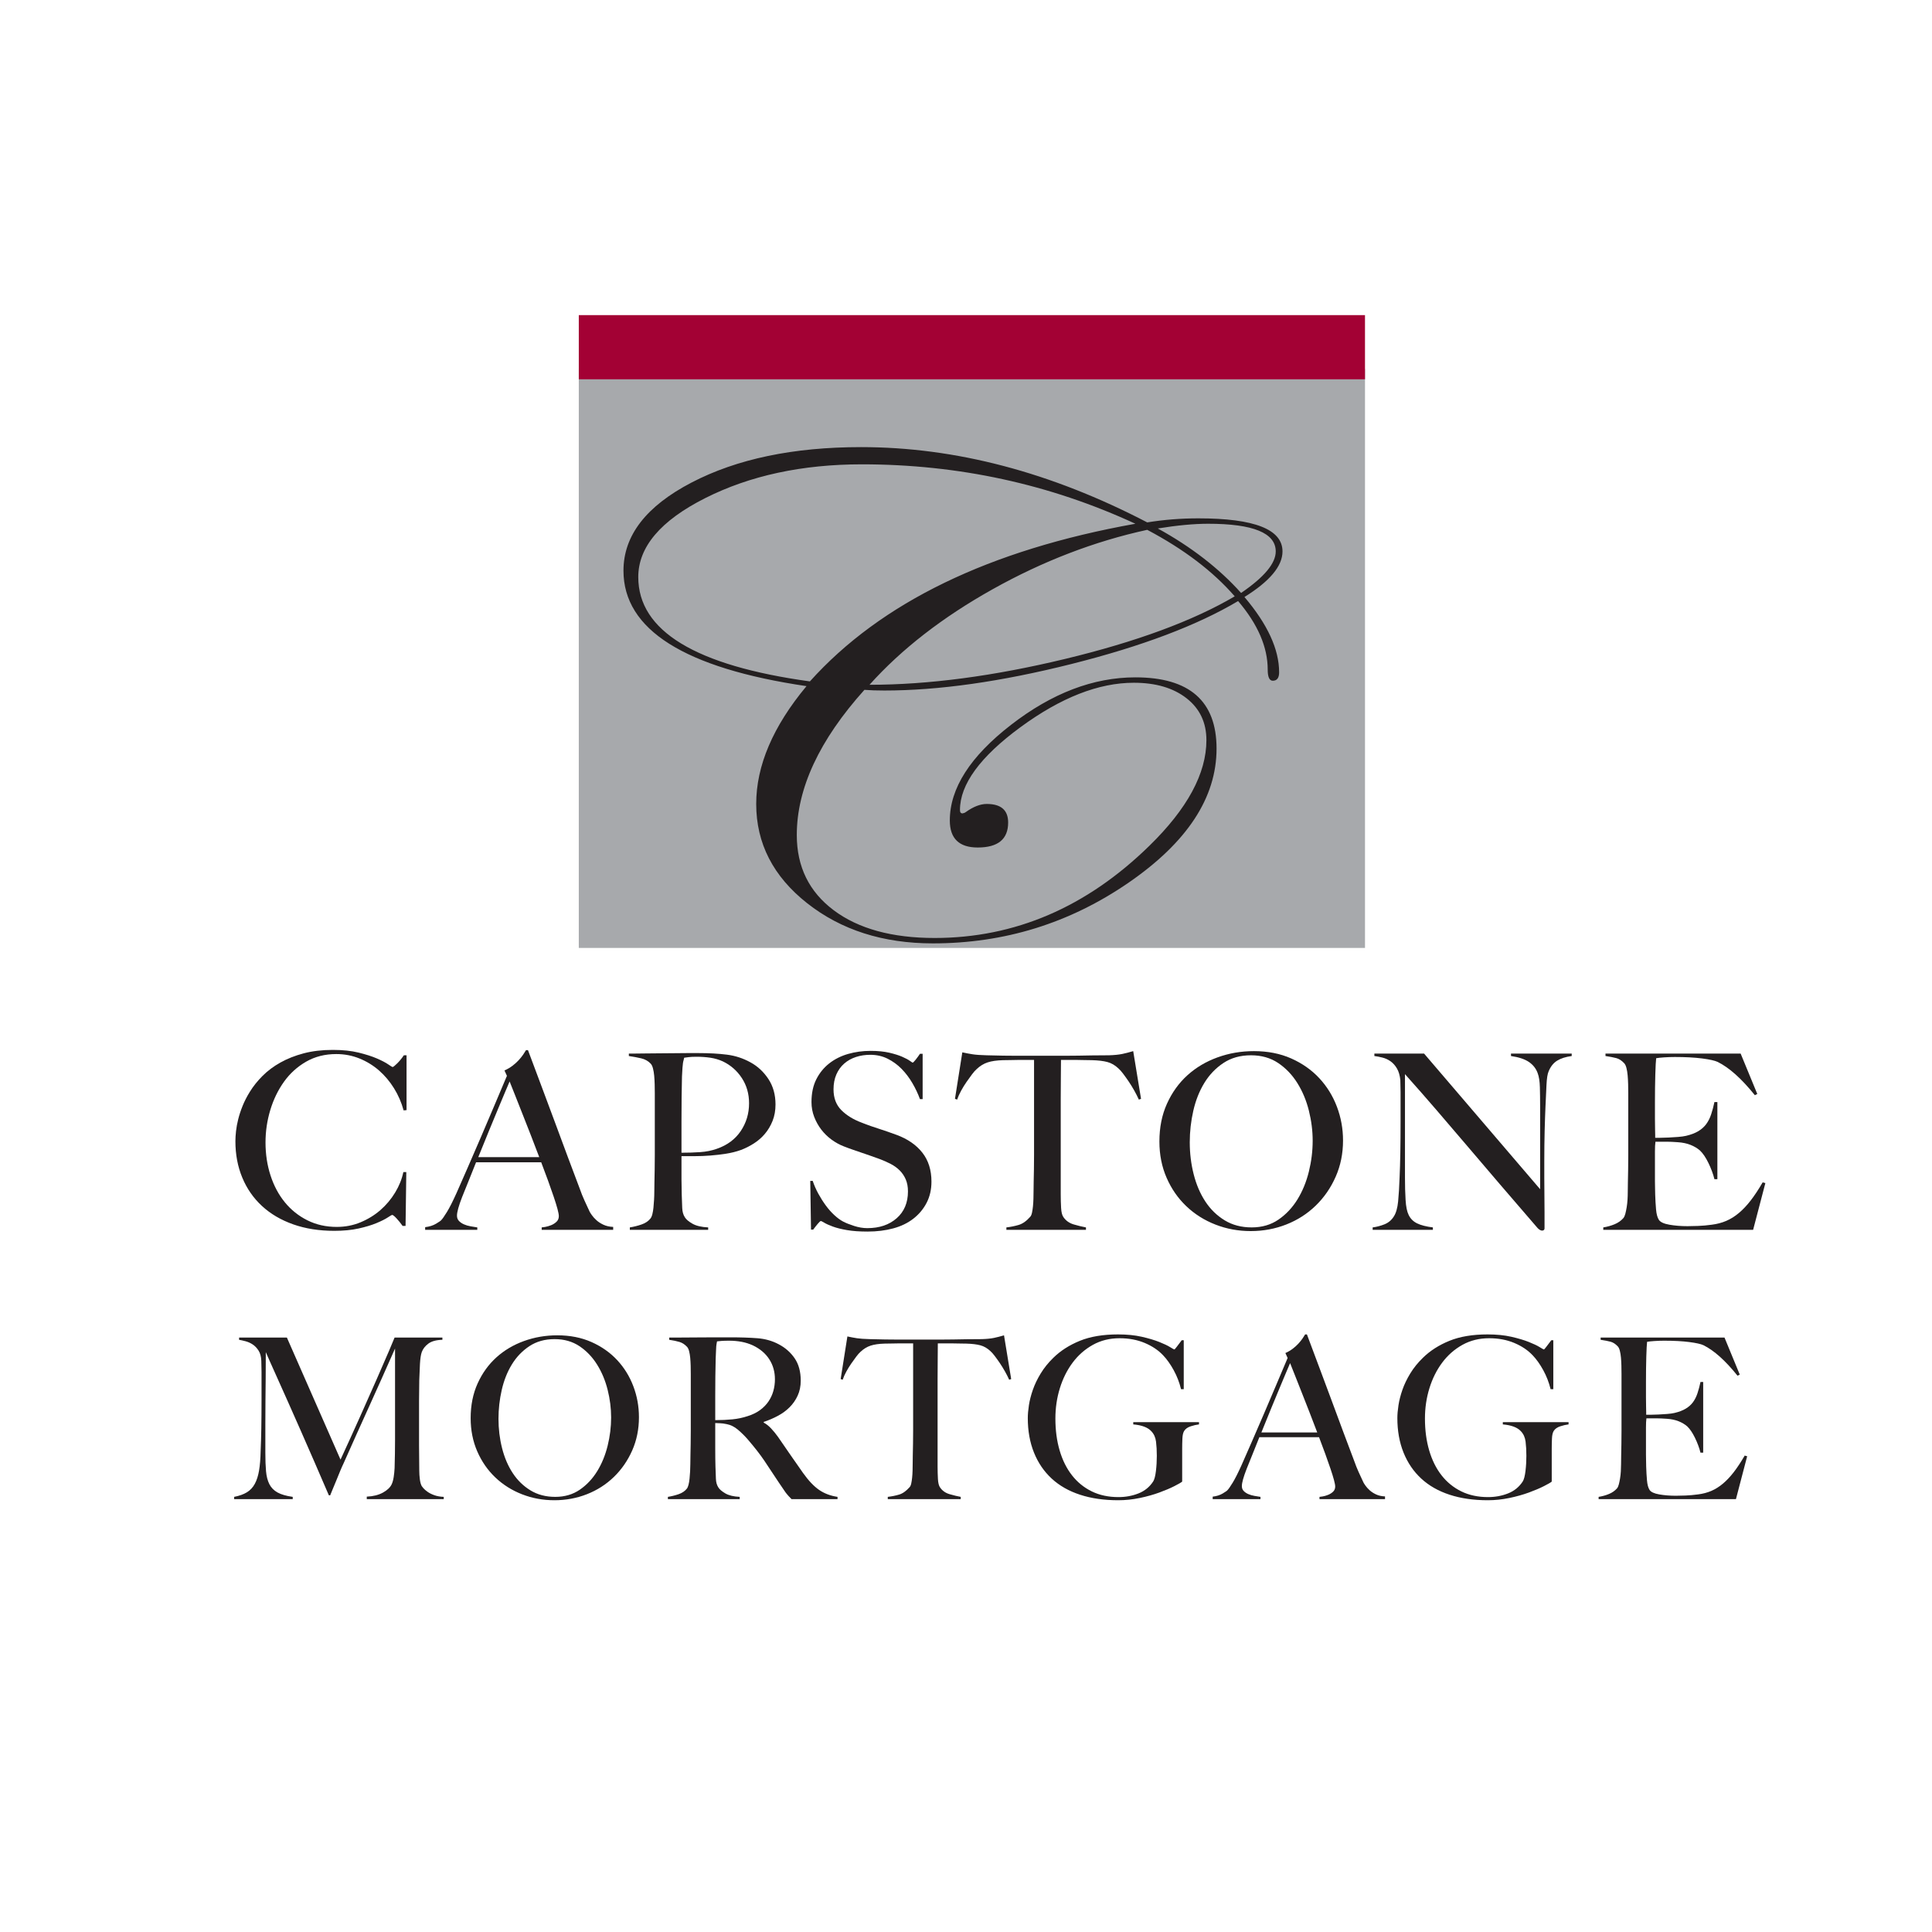 <?xml version="1.0" encoding="UTF-8" standalone="no"?>
<!DOCTYPE svg PUBLIC "-//W3C//DTD SVG 1.1//EN" "http://www.w3.org/Graphics/SVG/1.1/DTD/svg11.dtd">
<svg xmlns="http://www.w3.org/2000/svg" xmlns:xlink="http://www.w3.org/1999/xlink" version="1.1" width="864pt" height="864pt" viewBox="0 0 864 864">
<g enable-background="new">
<g id="Layer-1" data-name="Layer">
<clipPath id="cp0">
<path transform="matrix(1,0,0,-1,0,864)" d="M 0 864 L 864 864 L 864 0 L 0 0 Z "/>
</clipPath>
<g clip-path="url(#cp0)">
<path transform="matrix(1,0,0,-1,180.494,496.565)" d="M 0 0 C -.949 3.506 -2.372 6.789 -4.269 9.854 C -6.169 12.92 -8.414 15.584 -11.003 17.848 C -13.595 20.107 -16.515 21.896 -19.762 23.213 C -23.011 24.527 -26.46 25.184 -30.109 25.184 C -35.146 25.184 -39.634 24.051 -43.576 21.789 C -47.519 19.525 -50.823 16.535 -53.486 12.811 C -56.151 9.088 -58.193 4.871 -59.617 .164 C -61.04 -4.545 -61.753 -9.381 -61.753 -14.344 C -61.753 -19.596 -61.004 -24.523 -59.507 -29.125 C -58.013 -33.723 -55.877 -37.719 -53.103 -41.115 C -50.33 -44.508 -46.971 -47.191 -43.028 -49.162 C -39.088 -51.133 -34.708 -52.117 -29.891 -52.117 C -26.096 -52.117 -22.537 -51.424 -19.215 -50.037 C -15.895 -48.65 -12.938 -46.826 -10.346 -44.564 C -7.756 -42.301 -5.567 -39.689 -3.777 -36.734 C -1.989 -33.779 -.766 -30.73 -.109 -27.59 L 1.205 -27.59 L .876 -51.68 L -.437 -51.68 C -1.313 -50.439 -2.227 -49.307 -3.174 -48.287 C -4.124 -47.266 -4.781 -46.752 -5.145 -46.752 C -5.292 -46.752 -5.95 -47.135 -7.117 -47.904 C -8.284 -48.668 -9.963 -49.51 -12.153 -50.422 C -14.343 -51.332 -17.008 -52.137 -20.146 -52.83 C -23.285 -53.521 -26.897 -53.869 -30.984 -53.869 C -37.773 -53.869 -43.905 -52.902 -49.38 -50.969 C -54.853 -49.035 -59.507 -46.297 -63.34 -42.756 C -67.172 -39.217 -70.111 -34.982 -72.153 -30.055 C -74.198 -25.129 -75.22 -19.709 -75.22 -13.795 C -75.22 -12.482 -75.129 -10.988 -74.946 -9.307 C -74.765 -7.629 -74.436 -5.84 -73.96 -3.941 C -73.487 -2.045 -72.83 -.053 -71.99 2.027 C -71.151 4.105 -70.074 6.203 -68.759 8.322 C -67.227 10.801 -65.329 13.176 -63.066 15.439 C -60.804 17.701 -58.139 19.691 -55.073 21.404 C -52.007 23.121 -48.542 24.49 -44.672 25.512 C -40.803 26.531 -36.46 27.045 -31.643 27.045 C -27.262 27.045 -23.43 26.645 -20.146 25.842 C -16.861 25.035 -14.124 24.16 -11.934 23.213 C -9.744 22.262 -8.066 21.387 -6.897 20.584 C -5.73 19.781 -5.073 19.379 -4.926 19.379 C -4.781 19.379 -4.507 19.543 -4.105 19.873 C -3.705 20.201 -3.266 20.602 -2.792 21.078 C -2.317 21.553 -1.825 22.1 -1.313 22.719 C -.803 23.338 -.328 23.979 .111 24.637 L 1.315 24.637 L 1.315 .109 Z " fill="#231f20"/>
<path transform="matrix(1,0,0,-1,227.902,483.644)" d="M 0 0 C -.437 -.949 -1.077 -2.445 -1.916 -4.488 C -2.755 -6.533 -3.796 -9.018 -5.037 -11.934 C -6.278 -14.855 -7.646 -18.158 -9.142 -21.844 C -10.639 -25.529 -12.263 -29.525 -14.015 -33.834 L 13.249 -33.834 C 12.007 -30.547 10.748 -27.264 9.471 -23.979 C 8.194 -20.693 6.954 -17.535 5.749 -14.508 C 4.544 -11.479 3.45 -8.705 2.463 -6.187 C 1.478 -3.666 .658 -1.605 0 0 M 14.344 -66.352 L 14.344 -65.256 C 14.563 -65.256 15.091 -65.184 15.932 -65.037 C 16.77 -64.891 17.646 -64.635 18.559 -64.271 C 19.471 -63.908 20.274 -63.395 20.968 -62.736 C 21.661 -62.082 22.007 -61.244 22.007 -60.221 C 22.007 -59.563 21.807 -58.484 21.407 -56.988 C 21.004 -55.494 20.437 -53.67 19.709 -51.516 C 18.979 -49.363 18.139 -46.971 17.191 -44.346 C 16.242 -41.715 15.22 -38.979 14.125 -36.131 L -15 -36.131 C -16.094 -38.908 -17.154 -41.553 -18.174 -44.07 C -19.198 -46.59 -20.219 -49.125 -21.241 -51.678 C -22.773 -55.621 -23.54 -58.395 -23.54 -60 C -23.54 -60.951 -23.25 -61.734 -22.665 -62.354 C -22.081 -62.977 -21.333 -63.488 -20.419 -63.889 C -19.507 -64.291 -18.522 -64.584 -17.463 -64.764 C -16.406 -64.947 -15.401 -65.111 -14.452 -65.256 L -14.452 -66.352 L -37.773 -66.352 L -37.773 -65.146 C -35.875 -64.928 -34.253 -64.418 -32.902 -63.615 C -31.551 -62.813 -30.767 -62.264 -30.547 -61.971 C -30.038 -61.461 -29.198 -60.256 -28.029 -58.357 C -26.862 -56.461 -25.439 -53.652 -23.759 -49.928 C -22.226 -46.498 -20.512 -42.592 -18.613 -38.213 C -16.715 -33.834 -14.763 -29.326 -12.755 -24.689 C -10.748 -20.055 -8.759 -15.383 -6.787 -10.676 C -4.816 -5.965 -2.956 -1.57 -1.203 2.52 L -2.299 4.928 C -.985 5.51 .201 6.203 1.261 7.006 C 2.317 7.809 3.248 8.65 4.052 9.525 C 4.854 10.402 5.529 11.24 6.077 12.043 C 6.625 12.846 7.043 13.504 7.336 14.016 L 8.213 14.016 C 10.474 7.957 12.627 2.209 14.672 -3.23 C 16.714 -8.668 18.669 -13.904 20.53 -18.943 C 22.392 -23.979 24.199 -28.85 25.95 -33.561 C 27.702 -38.266 29.453 -42.92 31.206 -47.52 C 32.009 -49.783 32.755 -51.662 33.449 -53.156 C 34.142 -54.654 34.928 -56.352 35.804 -58.25 C 35.949 -58.543 36.278 -59.053 36.79 -59.779 C 37.3 -60.512 37.976 -61.258 38.816 -62.027 C 39.653 -62.795 40.694 -63.469 41.937 -64.053 C 43.177 -64.635 44.635 -64.965 46.316 -65.037 L 46.316 -66.352 Z " fill="#231f20"/>
<path transform="matrix(1,0,0,-1,331.755,482.111)" d="M 0 0 C -2.154 3.285 -4.981 5.766 -8.484 7.443 C -10.237 8.246 -12.099 8.795 -14.069 9.088 C -16.042 9.377 -18.084 9.525 -20.201 9.525 C -21.734 9.525 -22.921 9.471 -23.761 9.361 C -24.6 9.252 -25.276 9.16 -25.785 9.088 C -25.858 8.648 -25.95 8.266 -26.059 7.939 C -26.168 7.609 -26.261 7.189 -26.333 6.678 C -26.406 6.168 -26.48 5.455 -26.552 4.543 C -26.626 3.631 -26.699 2.336 -26.771 .656 C -26.845 -1.898 -26.899 -5 -26.935 -8.652 C -26.973 -12.299 -26.99 -15.875 -26.99 -19.381 L -26.99 -28.578 L -26.99 -33.395 C -23.997 -33.395 -21.187 -33.305 -18.559 -33.119 C -15.931 -32.939 -13.487 -32.447 -11.222 -31.645 C -6.551 -30.037 -2.976 -27.393 -.494 -23.703 C 1.987 -20.02 3.229 -15.875 3.229 -11.277 C 3.229 -7.045 2.152 -3.285 0 0 M 13.742 -19.16 C 12.864 -21.352 11.716 -23.287 10.29 -24.965 C 8.87 -26.645 7.206 -28.084 5.31 -29.287 C 3.412 -30.492 1.479 -31.461 -.494 -32.189 C -2.537 -32.922 -4.726 -33.467 -7.063 -33.832 C -9.4 -34.199 -11.753 -34.473 -14.125 -34.654 C -16.496 -34.838 -18.815 -34.928 -21.077 -34.928 L -26.99 -34.928 L -26.99 -40.951 L -26.99 -45.219 C -26.99 -46.463 -26.973 -47.611 -26.935 -48.67 C -26.899 -49.729 -26.881 -50.877 -26.881 -52.119 C -26.809 -54.453 -26.734 -56.461 -26.661 -58.139 C -26.59 -59.82 -26.188 -61.205 -25.457 -62.301 C -24.873 -63.25 -23.743 -64.199 -22.063 -65.148 C -20.385 -66.098 -18.048 -66.645 -15.056 -66.789 L -15.056 -67.885 L -50.093 -67.885 L -50.093 -66.789 C -48.269 -66.498 -46.517 -66.061 -44.838 -65.475 C -43.158 -64.893 -41.845 -64.016 -40.896 -62.85 C -40.531 -62.408 -40.239 -61.754 -40.019 -60.879 C -39.8 -60 -39.636 -59.018 -39.526 -57.922 C -39.417 -56.826 -39.326 -55.658 -39.253 -54.416 C -39.182 -53.178 -39.143 -51.973 -39.143 -50.803 C -39.143 -49.781 -39.126 -48.396 -39.088 -46.645 C -39.052 -44.893 -39.017 -42.975 -38.979 -40.895 C -38.943 -38.814 -38.925 -36.682 -38.925 -34.49 L -38.925 -28.139 L -38.925 -6.791 C -38.925 -5.473 -38.943 -4.145 -38.979 -2.793 C -39.017 -1.443 -39.088 -.162 -39.197 1.041 C -39.308 2.246 -39.49 3.34 -39.745 4.324 C -40.002 5.311 -40.348 6.021 -40.786 6.461 C -41.881 7.627 -43.287 8.412 -45.001 8.814 C -46.717 9.215 -48.56 9.561 -50.53 9.854 L -50.53 10.949 L -47.902 10.949 C -46.517 10.949 -44.892 10.969 -43.03 11.004 C -41.169 11.039 -39.143 11.059 -36.954 11.059 C -34.764 11.059 -32.593 11.076 -30.439 11.113 C -28.286 11.148 -26.261 11.166 -24.362 11.166 L -19.435 11.166 C -14.617 11.166 -10.347 10.93 -6.624 10.457 C -2.901 9.98 .602 8.832 3.887 7.008 C 7.099 5.256 9.763 2.771 11.881 -.437 C 13.998 -3.652 15.056 -7.447 15.056 -11.826 C 15.056 -14.527 14.619 -16.971 13.742 -19.16 " fill="#231f20"/>
<path transform="matrix(1,0,0,-1,414.419,537.842)" d="M 0 0 C -1.426 -2.775 -3.395 -5.148 -5.914 -7.119 C -8.432 -9.088 -11.441 -10.551 -14.946 -11.496 C -18.45 -12.443 -22.282 -12.92 -26.444 -12.92 C -30.021 -12.92 -33.087 -12.701 -35.639 -12.264 C -38.198 -11.824 -40.311 -11.299 -41.992 -10.676 C -43.67 -10.055 -44.931 -9.49 -45.768 -8.979 C -46.608 -8.469 -47.137 -8.213 -47.354 -8.213 C -47.575 -8.213 -48.052 -8.648 -48.78 -9.527 C -49.508 -10.402 -50.166 -11.242 -50.751 -12.045 L -51.734 -12.045 L -52.064 9.744 L -50.969 9.744 C -50.311 7.773 -49.474 5.857 -48.45 3.998 C -47.43 2.137 -46.316 .383 -45.111 -1.26 C -43.907 -2.902 -42.63 -4.346 -41.279 -5.582 C -39.928 -6.828 -38.633 -7.773 -37.392 -8.432 C -36.152 -9.088 -34.508 -9.744 -32.464 -10.402 C -30.421 -11.059 -28.452 -11.389 -26.554 -11.389 C -21.153 -11.389 -16.774 -9.91 -13.415 -6.953 C -10.056 -3.996 -8.376 0 -8.376 5.037 C -8.376 7.078 -8.705 8.869 -9.362 10.4 C -10.02 11.934 -10.916 13.264 -12.046 14.396 C -13.178 15.529 -14.507 16.496 -16.042 17.299 C -17.574 18.102 -19.217 18.832 -20.969 19.49 C -22.722 20.145 -24.253 20.693 -25.566 21.133 C -26.881 21.568 -28.104 21.988 -29.236 22.391 C -30.366 22.791 -31.534 23.193 -32.739 23.594 C -33.942 23.996 -35.386 24.525 -37.064 25.182 C -38.963 25.91 -40.787 26.916 -42.54 28.195 C -44.29 29.471 -45.824 30.965 -47.137 32.684 C -48.45 34.396 -49.508 36.297 -50.311 38.377 C -51.114 40.455 -51.517 42.664 -51.517 45 C -51.517 48.939 -50.799 52.336 -49.357 55.184 C -47.919 58.029 -45.983 60.4 -43.556 62.299 C -41.125 64.197 -38.322 65.604 -35.148 66.514 C -31.972 67.426 -28.632 67.885 -25.128 67.885 C -21.844 67.885 -19.036 67.609 -16.699 67.063 C -14.363 66.514 -12.447 65.914 -10.95 65.256 C -9.456 64.6 -8.322 63.996 -7.557 63.449 C -6.789 62.902 -6.371 62.629 -6.296 62.629 C -6.079 62.629 -5.624 63.066 -4.927 63.943 C -4.235 64.818 -3.598 65.695 -3.012 66.57 L -1.809 66.57 L -1.809 46.313 L -3.012 46.313 C -3.887 48.723 -5.021 51.113 -6.406 53.484 C -7.794 55.857 -9.4 57.977 -11.224 59.838 C -13.05 61.699 -15.13 63.213 -17.464 64.379 C -19.801 65.545 -22.392 66.131 -25.239 66.131 C -27.502 66.131 -29.638 65.805 -31.643 65.148 C -33.653 64.49 -35.406 63.504 -36.899 62.191 C -38.397 60.877 -39.563 59.252 -40.404 57.316 C -41.241 55.383 -41.662 53.174 -41.662 50.693 C -41.662 46.824 -40.497 43.723 -38.167 41.387 C -35.836 39.049 -32.815 37.188 -29.101 35.803 C -27.649 35.217 -26.282 34.711 -25.008 34.27 C -23.732 33.832 -22.477 33.412 -21.237 33.01 C -20.001 32.609 -18.746 32.189 -17.473 31.752 C -16.196 31.312 -14.866 30.838 -13.484 30.328 C -8.533 28.504 -4.693 25.857 -1.961 22.391 C .769 18.922 2.133 14.6 2.133 9.416 C 2.133 5.912 1.423 2.773 0 0 " fill="#231f20"/>
<path transform="matrix(1,0,0,-1,509.296,491.746)" d="M 0 0 C -.586 1.312 -1.279 2.682 -2.082 4.105 C -2.887 5.527 -3.708 6.861 -4.545 8.102 C -5.386 9.342 -6.207 10.492 -7.008 11.551 C -7.812 12.609 -8.505 13.395 -9.09 13.904 C -10.621 15.363 -12.284 16.332 -14.069 16.807 C -15.858 17.281 -18.142 17.555 -20.914 17.627 C -22.302 17.627 -23.508 17.646 -24.528 17.682 C -25.549 17.717 -26.572 17.738 -27.595 17.738 L -30.769 17.738 L -34.818 17.738 C -34.818 15.91 -34.838 13.428 -34.875 10.291 C -34.911 7.152 -34.931 3.869 -34.931 .437 L -34.931 -9.746 L -34.931 -18.066 L -34.931 -42.371 C -34.931 -44.49 -34.875 -46.518 -34.766 -48.451 C -34.656 -50.383 -34.312 -51.754 -33.726 -52.557 C -32.63 -54.162 -31.079 -55.258 -29.073 -55.84 C -27.064 -56.426 -25.256 -56.863 -23.65 -57.154 L -23.65 -58.25 L -59.236 -58.25 L -59.236 -57.154 C -57.339 -56.936 -55.514 -56.572 -53.763 -56.059 C -52.009 -55.551 -50.294 -54.346 -48.616 -52.447 C -48.253 -52.084 -47.978 -51.479 -47.795 -50.641 C -47.614 -49.801 -47.465 -48.852 -47.356 -47.795 C -47.247 -46.736 -47.175 -45.586 -47.138 -44.346 C -47.102 -43.104 -47.082 -41.898 -47.082 -40.73 C -47.082 -39.711 -47.067 -38.359 -47.029 -36.68 C -46.991 -35 -46.954 -33.141 -46.917 -31.096 C -46.882 -29.053 -46.864 -26.936 -46.864 -24.746 L -46.864 -18.504 L -46.864 17.738 L -50.913 17.738 L -54.09 17.738 C -55.038 17.738 -56.044 17.717 -57.103 17.682 C -58.16 17.646 -59.384 17.627 -60.769 17.627 C -63.546 17.555 -65.823 17.227 -67.612 16.643 C -69.403 16.059 -71.062 15.037 -72.595 13.576 C -73.178 13.064 -73.854 12.299 -74.62 11.275 C -75.386 10.252 -76.192 9.143 -77.029 7.937 C -77.868 6.732 -78.673 5.437 -79.438 4.049 C -80.204 2.664 -80.804 1.312 -81.244 0 L -82.23 .328 L -78.943 21.131 C -77.265 20.766 -75.714 20.475 -74.29 20.256 C -72.867 20.035 -70.807 19.891 -68.104 19.818 C -65.331 19.742 -62.851 19.689 -60.659 19.652 C -58.468 19.615 -56.354 19.6 -54.31 19.6 L -48.069 19.6 L -40.733 19.6 L -33.505 19.6 C -31.316 19.6 -29.2 19.615 -27.154 19.652 C -25.113 19.689 -22.994 19.725 -20.806 19.762 C -18.614 19.801 -16.134 19.818 -13.36 19.818 C -10.951 19.891 -8.962 20.092 -7.393 20.418 C -5.824 20.748 -4.2 21.166 -2.519 21.68 L .982 .328 Z " fill="#231f20"/>
<path transform="matrix(1,0,0,-1,585.334,496.674)" d="M 0 0 C -1.134 4.525 -2.846 8.633 -5.146 12.316 C -7.446 16.002 -10.31 18.998 -13.739 21.297 C -17.172 23.598 -21.223 24.746 -25.894 24.746 C -30.641 24.746 -34.746 23.598 -38.212 21.297 C -41.679 18.998 -44.525 16.021 -46.752 12.373 C -48.98 8.723 -50.621 4.58 -51.679 -.055 C -52.737 -4.689 -53.267 -9.381 -53.267 -14.125 C -53.267 -19.09 -52.685 -23.869 -51.514 -28.467 C -50.348 -33.066 -48.612 -37.119 -46.313 -40.623 C -44.016 -44.125 -41.131 -46.936 -37.664 -49.053 C -34.198 -51.172 -30.165 -52.227 -25.565 -52.227 C -20.968 -52.227 -16.971 -51.059 -13.577 -48.725 C -10.183 -46.389 -7.354 -43.377 -5.09 -39.691 C -2.829 -36.006 -1.134 -31.861 0 -27.264 C 1.133 -22.666 1.698 -18.066 1.698 -13.469 C 1.698 -9.018 1.133 -4.525 0 0 M 11.989 -29.562 C 9.801 -34.527 6.826 -38.832 3.066 -42.484 C -.693 -46.135 -5.073 -48.941 -10.073 -50.912 C -15.072 -52.883 -20.386 -53.869 -26.003 -53.869 C -31.554 -53.869 -36.807 -52.902 -41.769 -50.969 C -46.736 -49.035 -51.076 -46.297 -54.798 -42.754 C -58.521 -39.215 -61.462 -34.982 -63.612 -30.055 C -65.767 -25.127 -66.844 -19.709 -66.844 -13.795 C -66.844 -7.52 -65.714 -1.881 -63.447 3.119 C -61.188 8.119 -58.138 12.354 -54.307 15.82 C -50.476 19.287 -45.986 21.953 -40.838 23.814 C -35.693 25.676 -30.273 26.607 -24.58 26.607 C -18.377 26.607 -12.809 25.512 -7.882 23.322 C -2.954 21.131 1.223 18.193 4.652 14.508 C 8.084 10.82 10.713 6.57 12.537 1.754 C 14.361 -3.066 15.275 -8.102 15.275 -13.359 C 15.275 -19.197 14.18 -24.6 11.989 -29.562 " fill="#231f20"/>
<path transform="matrix(1,0,0,-1,696.36,474.338)" d="M 0 0 C -1.64 -1.023 -2.901 -2.594 -3.776 -4.709 C -4.289 -5.801 -4.616 -7.828 -4.762 -10.785 C -4.909 -13.742 -5.055 -16.898 -5.202 -20.258 C -5.348 -23.395 -5.472 -27.098 -5.585 -31.367 C -5.692 -35.639 -5.747 -40.221 -5.747 -45.109 L -5.747 -52.117 C -5.747 -54.672 -5.73 -57.281 -5.692 -59.945 C -5.656 -62.611 -5.637 -65.256 -5.637 -67.883 L -5.637 -75 C -5.637 -75.293 -5.73 -75.529 -5.912 -75.713 C -6.095 -75.895 -6.368 -75.988 -6.732 -75.988 C -7.318 -75.988 -7.976 -75.621 -8.703 -74.893 C -14.909 -67.738 -20.565 -61.168 -25.676 -55.182 C -30.784 -49.197 -35.658 -43.486 -40.293 -38.049 C -44.928 -32.611 -49.472 -27.301 -53.924 -22.117 C -58.377 -16.936 -63.084 -11.57 -68.049 -6.021 L -68.049 -52.227 C -68.049 -55.949 -67.959 -59.307 -67.774 -62.299 C -67.594 -65.293 -67.136 -67.518 -66.405 -68.979 C -65.603 -70.658 -64.345 -71.92 -62.629 -72.756 C -60.913 -73.598 -58.56 -74.197 -55.567 -74.563 L -55.567 -75.658 L -82.501 -75.658 L -82.501 -74.563 C -80.748 -74.344 -78.998 -73.891 -77.246 -73.195 C -75.493 -72.502 -74.107 -71.354 -73.084 -69.744 C -72.063 -68.211 -71.406 -65.949 -71.113 -62.959 C -70.822 -59.965 -70.604 -56.389 -70.458 -52.227 C -70.311 -49.09 -70.202 -45.385 -70.127 -41.113 C -70.056 -36.844 -70.02 -32.264 -70.02 -27.373 L -70.02 -22.117 L -70.02 -18.066 L -70.02 -14.014 C -70.02 -12.557 -70.056 -10.768 -70.127 -8.648 C -70.348 -6.533 -70.858 -4.799 -71.663 -3.449 C -72.464 -2.098 -73.414 -1.039 -74.507 -.273 C -75.603 .492 -76.791 1.041 -78.067 1.369 C -79.345 1.697 -80.567 1.934 -81.733 2.08 L -81.733 3.176 L -59.507 3.176 L -7.607 -57.484 L -7.607 -20.258 C -7.607 -17.336 -7.648 -14.545 -7.719 -11.881 C -7.791 -9.217 -8.121 -7.117 -8.703 -5.584 C -9.435 -3.541 -10.729 -1.881 -12.591 -.602 C -14.452 .674 -17.136 1.568 -20.637 2.08 L -20.637 3.176 L 6.515 3.176 L 6.515 2.08 C 3.813 1.717 1.644 1.021 0 0 " fill="#231f20"/>
<path transform="matrix(1,0,0,-1,784.005,549.996)" d="M 0 0 L -67.009 0 L -67.009 1.096 C -65.184 1.387 -63.487 1.861 -61.916 2.52 C -60.348 3.176 -59.052 4.088 -58.028 5.256 C -57.664 5.693 -57.371 6.332 -57.153 7.172 C -56.935 8.01 -56.733 8.977 -56.55 10.072 C -56.368 11.168 -56.241 12.316 -56.166 13.521 C -56.096 14.727 -56.058 15.912 -56.058 17.082 C -56.058 18.104 -56.041 19.488 -56.004 21.24 C -55.968 22.992 -55.934 24.91 -55.893 26.99 C -55.858 29.07 -55.841 31.203 -55.841 33.395 L -55.841 39.746 L -55.841 61.094 C -55.841 62.412 -55.858 63.76 -55.893 65.146 C -55.934 66.533 -56.004 67.848 -56.113 69.088 C -56.223 70.33 -56.406 71.445 -56.661 72.428 C -56.917 73.416 -57.262 74.127 -57.701 74.563 C -58.797 75.73 -59.963 76.48 -61.203 76.807 C -62.447 77.137 -64.052 77.445 -66.021 77.738 L -66.021 78.834 L -5.583 78.834 L 1.861 60.768 L .769 60.221 C -5.145 67.592 -10.693 72.555 -15.874 75.111 C -17.116 75.693 -19.415 76.207 -22.771 76.645 C -26.13 77.082 -30.217 77.303 -35.035 77.303 C -36.569 77.303 -38.157 77.246 -39.797 77.137 C -41.44 77.027 -42.63 76.896 -43.357 76.754 C -43.505 75.584 -43.632 73.176 -43.741 69.525 C -43.85 65.877 -43.905 61.645 -43.905 56.828 L -43.905 49.818 C -43.905 47.92 -43.888 46.369 -43.85 45.164 C -43.813 43.961 -43.794 43.029 -43.794 42.373 L -43.794 41.168 L -41.605 41.168 C -40.511 41.168 -39.253 41.205 -37.827 41.279 C -36.405 41.352 -34.982 41.441 -33.557 41.551 C -32.134 41.662 -30.948 41.824 -29.999 42.045 C -27.812 42.555 -25.986 43.25 -24.524 44.125 C -23.063 45.002 -21.881 46.059 -20.966 47.299 C -20.055 48.541 -19.322 49.982 -18.777 51.627 C -18.229 53.268 -17.735 55.109 -17.299 57.154 L -15.985 57.154 L -15.985 22.666 L -17.299 22.666 C -17.884 25 -18.777 27.41 -19.979 29.891 C -21.185 32.371 -22.444 34.232 -23.759 35.475 C -24.925 36.496 -26.333 37.336 -27.974 37.992 C -29.616 38.65 -31.533 39.053 -33.722 39.197 C -34.817 39.27 -35.729 39.326 -36.461 39.363 C -37.188 39.396 -37.92 39.418 -38.649 39.418 L -40.841 39.418 L -43.685 39.418 C -43.832 38.395 -43.905 36.896 -43.905 34.928 L -43.905 28.795 L -43.905 25.512 L -43.905 21.789 C -43.905 20.621 -43.888 19.508 -43.85 18.449 C -43.813 17.391 -43.794 16.496 -43.794 15.766 C -43.722 13.432 -43.595 11.225 -43.411 9.143 C -43.229 7.062 -42.812 5.51 -42.153 4.49 C -41.496 3.465 -39.928 2.736 -37.444 2.299 C -34.963 1.861 -32.262 1.645 -29.342 1.645 C -28.103 1.645 -26.516 1.678 -24.58 1.752 C -22.646 1.824 -20.62 2.008 -18.504 2.299 C -16.167 2.592 -14.012 3.156 -12.043 3.998 C -10.072 4.834 -8.174 6.023 -6.35 7.555 C -4.524 9.088 -2.754 10.967 -1.04 13.195 C .676 15.42 2.446 18.104 4.271 21.24 L 5.476 20.914 Z " fill="#231f20"/>
<path transform="matrix(1,0,0,-1,164.021,670.41)" d="M 0 0 L 0 1.104 C 2.876 1.234 5.283 1.84 7.225 2.908 C 9.165 3.98 10.469 5.217 11.139 6.623 C 11.541 7.488 11.841 8.58 12.042 9.883 C 12.242 11.189 12.375 12.506 12.443 13.846 C 12.576 18.262 12.644 22.475 12.644 26.492 L 12.644 38.932 L 12.644 67.33 C 10.435 62.381 8.412 57.83 6.573 53.684 C 4.732 49.535 2.911 45.486 1.104 41.541 C -.702 37.592 -2.526 33.564 -4.365 29.449 C -6.205 25.338 -8.229 20.803 -10.436 15.852 C -10.771 15.186 -11.238 14.129 -11.841 12.693 C -12.443 11.252 -13.045 9.781 -13.646 8.277 C -14.249 6.771 -14.817 5.4 -15.353 4.162 C -15.889 2.924 -16.223 2.105 -16.356 1.705 L -16.958 1.705 C -19.1 6.654 -21.223 11.57 -23.331 16.455 C -25.437 21.338 -27.495 26.039 -29.501 30.555 C -31.509 35.068 -33.382 39.301 -35.121 43.25 C -36.862 47.195 -38.433 50.707 -39.836 53.783 C -41.242 56.861 -42.396 59.436 -43.299 61.51 C -44.202 63.582 -44.821 64.99 -45.155 65.725 C -45.155 61.309 -45.172 57.412 -45.205 54.033 C -45.24 50.656 -45.273 47.313 -45.305 44.002 C -45.339 40.688 -45.356 37.191 -45.356 33.514 L -45.356 20.67 C -45.356 17.525 -45.256 14.799 -45.055 12.492 C -44.854 10.184 -44.352 8.242 -43.55 6.672 C -42.748 5.1 -41.526 3.863 -39.888 2.957 C -38.25 2.057 -35.99 1.402 -33.113 1.002 L -33.113 0 L -59.304 0 L -59.304 1.002 C -56.962 1.469 -55.056 2.154 -53.584 3.061 C -52.114 3.963 -50.942 5.217 -50.073 6.822 C -49.204 8.428 -48.566 10.418 -48.167 12.791 C -47.765 15.166 -47.531 18.061 -47.463 21.473 C -47.331 24.348 -47.229 27.744 -47.162 31.658 C -47.096 35.572 -47.062 39.768 -47.062 44.25 L -47.062 49.168 L -47.062 52.98 L -47.062 56.895 C -47.062 58.232 -47.096 59.869 -47.162 61.811 C -47.229 63.684 -47.63 65.207 -48.366 66.377 C -49.104 67.547 -49.972 68.467 -50.975 69.137 C -51.979 69.805 -53.05 70.291 -54.187 70.592 C -55.324 70.893 -56.294 71.109 -57.097 71.244 L -57.097 72.248 L -35.723 72.248 L -11.74 17.66 C -8.797 24.016 -5.921 30.336 -3.111 36.625 C -.301 42.912 2.223 48.598 4.466 53.684 C 6.706 58.768 8.545 62.998 9.985 66.377 C 11.422 69.754 12.242 71.711 12.443 72.248 L 33.817 72.248 L 33.817 71.244 C 31.072 71.176 28.982 70.607 27.545 69.539 C 26.105 68.467 25.119 67.195 24.584 65.725 C 24.183 64.588 23.916 62.813 23.781 60.408 C 23.647 57.998 23.548 55.623 23.481 53.281 C 23.413 50.072 23.381 46.961 23.381 43.949 L 23.381 34.818 L 23.381 23.98 C 23.381 20.434 23.413 16.689 23.481 12.744 C 23.481 11.469 23.564 10.184 23.732 8.881 C 23.898 7.574 24.183 6.555 24.584 5.82 C 24.651 5.684 24.902 5.367 25.337 4.865 C 25.771 4.365 26.391 3.828 27.194 3.26 C 27.996 2.689 29 2.189 30.204 1.754 C 31.409 1.316 32.813 1.068 34.418 1.002 L 34.418 0 Z " fill="#231f20"/>
<path transform="matrix(1,0,0,-1,271.743,621.543)" d="M 0 0 C -1.039 4.148 -2.61 7.91 -4.717 11.287 C -6.823 14.664 -9.451 17.408 -12.593 19.518 C -15.739 21.623 -19.452 22.68 -23.732 22.68 C -28.081 22.68 -31.845 21.623 -35.021 19.518 C -38.199 17.408 -40.808 14.684 -42.848 11.338 C -44.89 7.994 -46.394 4.195 -47.364 -.051 C -48.334 -4.301 -48.818 -8.598 -48.818 -12.943 C -48.818 -17.494 -48.284 -21.875 -47.213 -26.09 C -46.145 -30.305 -44.554 -34.018 -42.447 -37.227 C -40.34 -40.439 -37.698 -43.016 -34.519 -44.955 C -31.343 -46.896 -27.645 -47.865 -23.431 -47.865 C -19.218 -47.865 -15.555 -46.795 -12.443 -44.652 C -9.332 -42.514 -6.742 -39.752 -4.667 -36.375 C -2.594 -32.998 -1.039 -29.201 0 -24.986 C 1.036 -20.773 1.556 -16.559 1.556 -12.344 C 1.556 -8.262 1.036 -4.148 0 0 M 10.987 -27.094 C 8.98 -31.643 6.254 -35.59 2.809 -38.936 C -.637 -42.279 -4.651 -44.855 -9.233 -46.662 C -13.816 -48.467 -18.682 -49.371 -23.832 -49.371 C -28.918 -49.371 -33.735 -48.484 -38.283 -46.713 C -42.833 -44.938 -46.812 -42.43 -50.224 -39.184 C -53.635 -35.941 -56.329 -32.061 -58.302 -27.547 C -60.274 -23.029 -61.261 -18.062 -61.261 -12.645 C -61.261 -6.893 -60.226 -1.723 -58.151 2.859 C -56.079 7.439 -53.284 11.322 -49.771 14.5 C -46.26 17.678 -42.145 20.117 -37.429 21.826 C -32.713 23.529 -27.747 24.383 -22.528 24.383 C -16.843 24.383 -11.742 23.381 -7.225 21.373 C -2.71 19.365 1.119 16.672 4.263 13.295 C 7.408 9.916 9.816 6.02 11.489 1.605 C 13.161 -2.811 13.997 -7.426 13.997 -12.242 C 13.997 -17.596 12.995 -22.543 10.987 -27.094 " fill="#231f20"/>
<path transform="matrix(1,0,0,-1,344.04,607.896)" d="M 0 0 C -1.672 2.607 -4.114 4.682 -7.323 6.223 C -8.929 6.955 -10.62 7.494 -12.391 7.828 C -14.166 8.16 -16.021 8.328 -17.961 8.328 C -19.366 8.328 -20.503 8.293 -21.373 8.229 C -22.243 8.16 -22.913 8.094 -23.379 8.027 C -23.447 7.625 -23.514 7.273 -23.581 6.975 C -23.646 6.674 -23.697 6.289 -23.73 5.82 C -23.765 5.354 -23.798 4.699 -23.831 3.863 C -23.866 3.025 -23.915 1.84 -23.982 .299 C -24.049 -2.041 -24.1 -4.684 -24.133 -7.627 C -24.167 -10.57 -24.182 -13.412 -24.182 -16.154 L -24.182 -23.381 L -24.182 -27.195 C -21.44 -27.195 -18.881 -27.078 -16.507 -26.842 C -14.132 -26.609 -11.839 -26.123 -9.632 -25.387 C -7.494 -24.719 -5.654 -23.814 -4.114 -22.678 C -2.574 -21.541 -1.322 -20.256 -.351 -18.812 C .62 -17.379 1.337 -15.822 1.809 -14.15 C 2.274 -12.477 2.51 -10.738 2.51 -8.93 C 2.51 -5.588 1.672 -2.609 0 0 M 9.935 -62.514 C 9.333 -61.914 8.897 -61.463 8.632 -61.162 C 8.363 -60.859 8.063 -60.508 7.727 -60.105 C 7.392 -59.705 6.975 -59.119 6.472 -58.352 C 5.972 -57.582 5.186 -56.428 4.116 -54.889 C 2.843 -53.018 1.723 -51.324 .752 -49.82 C -.217 -48.316 -1.202 -46.828 -2.208 -45.355 C -3.208 -43.885 -4.297 -42.396 -5.468 -40.891 C -6.637 -39.387 -8.025 -37.699 -9.632 -35.824 C -10.971 -34.283 -12.426 -32.848 -13.997 -31.508 C -15.57 -30.17 -17.226 -29.336 -18.965 -29 C -20.235 -28.734 -21.206 -28.598 -21.875 -28.598 C -22.476 -28.598 -23.246 -28.564 -24.182 -28.498 L -24.182 -39.836 C -24.182 -43.047 -24.149 -45.758 -24.082 -47.965 C -24.016 -50.107 -23.95 -51.945 -23.88 -53.484 C -23.816 -55.025 -23.447 -56.293 -22.777 -57.297 C -22.243 -58.168 -21.206 -59.053 -19.666 -59.957 C -18.127 -60.859 -15.989 -61.379 -13.245 -61.512 L -13.245 -62.514 L -45.355 -62.514 L -45.355 -61.512 C -43.683 -61.244 -42.078 -60.842 -40.539 -60.309 C -39 -59.773 -37.796 -58.971 -36.926 -57.898 C -36.593 -57.496 -36.324 -56.896 -36.124 -56.094 C -35.923 -55.291 -35.772 -54.385 -35.671 -53.385 C -35.572 -52.381 -35.488 -51.311 -35.421 -50.172 C -35.355 -49.037 -35.32 -47.934 -35.32 -46.861 C -35.32 -45.926 -35.304 -44.654 -35.269 -43.047 C -35.238 -41.441 -35.205 -39.688 -35.17 -37.779 C -35.137 -35.873 -35.119 -33.916 -35.119 -31.91 L -35.119 -26.09 L -35.119 -6.523 C -35.119 -5.318 -35.137 -4.098 -35.17 -2.857 C -35.205 -1.623 -35.269 -.453 -35.372 .654 C -35.47 1.758 -35.639 2.76 -35.872 3.662 C -36.107 4.564 -36.423 5.219 -36.826 5.619 C -37.829 6.689 -38.95 7.408 -40.188 7.777 C -41.426 8.145 -42.946 8.463 -44.753 8.73 L -44.753 9.734 L -40.639 9.734 C -38.365 9.734 -35.79 9.75 -32.913 9.785 C -30.037 9.816 -27.16 9.834 -24.283 9.834 L -17.259 9.834 C -12.777 9.834 -8.796 9.699 -5.317 9.434 C -1.84 9.166 1.337 8.262 4.215 6.725 C 7.158 5.186 9.532 3.094 11.341 .451 C 13.146 -2.191 14.05 -5.518 14.05 -9.533 C 14.05 -12.01 13.598 -14.234 12.695 -16.205 C 11.792 -18.182 10.589 -19.92 9.083 -21.424 C 7.578 -22.93 5.821 -24.217 3.813 -25.287 C 1.809 -26.357 -.3 -27.262 -2.508 -27.996 L -2.508 -28.299 C -1.372 -28.898 -.266 -29.768 .803 -30.906 C 1.872 -32.045 2.912 -33.316 3.915 -34.719 C 5.652 -37.262 7.543 -40.006 9.583 -42.947 C 11.623 -45.893 13.447 -48.502 15.053 -50.775 C 17.526 -54.254 19.935 -56.795 22.278 -58.402 C 24.618 -60.008 27.361 -61.045 30.504 -61.512 L 30.504 -62.514 Z " fill="#231f20"/>
<path transform="matrix(1,0,0,-1,451.306,617.029)" d="M 0 0 C -.534 1.205 -1.169 2.461 -1.906 3.764 C -2.644 5.068 -3.396 6.289 -4.163 7.428 C -4.933 8.563 -5.685 9.617 -6.421 10.586 C -7.158 11.559 -7.793 12.275 -8.327 12.746 C -9.731 14.084 -11.255 14.969 -12.893 15.404 C -14.533 15.838 -16.624 16.088 -19.167 16.158 C -20.437 16.158 -21.541 16.174 -22.476 16.209 C -23.416 16.24 -24.351 16.258 -25.287 16.258 L -28.196 16.258 L -31.908 16.258 C -31.908 14.584 -31.927 12.311 -31.958 9.432 C -31.993 6.555 -32.01 3.545 -32.01 .402 L -32.01 -8.928 L -32.01 -16.555 L -32.01 -38.832 C -32.01 -40.773 -31.958 -42.629 -31.858 -44.402 C -31.759 -46.174 -31.441 -47.43 -30.907 -48.164 C -29.901 -49.635 -28.481 -50.641 -26.641 -51.176 C -24.801 -51.709 -23.147 -52.111 -21.673 -52.379 L -21.673 -53.381 L -54.288 -53.381 L -54.288 -52.379 C -52.548 -52.178 -50.876 -51.844 -49.27 -51.375 C -47.663 -50.91 -46.091 -49.803 -44.553 -48.064 C -44.216 -47.729 -43.967 -47.178 -43.799 -46.406 C -43.634 -45.639 -43.499 -44.77 -43.398 -43.799 C -43.296 -42.83 -43.233 -41.775 -43.199 -40.637 C -43.165 -39.502 -43.148 -38.398 -43.148 -37.326 C -43.148 -36.391 -43.133 -35.154 -43.098 -33.615 C -43.065 -32.074 -43.031 -30.371 -42.996 -28.496 C -42.965 -26.623 -42.947 -24.684 -42.947 -22.674 L -42.947 -16.957 L -42.947 16.258 L -46.662 16.258 L -49.57 16.258 C -50.439 16.258 -51.359 16.24 -52.33 16.209 C -53.3 16.174 -54.419 16.158 -55.691 16.158 C -58.233 16.088 -60.322 15.789 -61.961 15.254 C -63.602 14.719 -65.123 13.783 -66.529 12.445 C -67.063 11.975 -67.682 11.273 -68.385 10.338 C -69.088 9.398 -69.823 8.381 -70.592 7.277 C -71.36 6.172 -72.097 4.984 -72.799 3.715 C -73.502 2.443 -74.054 1.205 -74.457 0 L -75.357 .303 L -72.348 19.367 C -70.811 19.031 -69.388 18.766 -68.082 18.566 C -66.779 18.363 -64.888 18.229 -62.413 18.166 C -59.871 18.096 -57.597 18.047 -55.59 18.014 C -53.582 17.979 -51.645 17.963 -49.77 17.963 L -44.05 17.963 L -37.327 17.963 L -30.704 17.963 C -28.699 17.963 -26.758 17.979 -24.885 18.014 C -23.013 18.047 -21.073 18.08 -19.064 18.115 C -17.058 18.146 -14.784 18.166 -12.241 18.166 C -10.035 18.229 -8.21 18.416 -6.772 18.715 C -5.335 19.016 -3.847 19.4 -2.308 19.869 L .905 .303 Z " fill="#231f20"/>
<path transform="matrix(1,0,0,-1,532.487,637.85)" d="M 0 0 C -1.341 -.434 -2.309 -1.121 -2.912 -2.057 C -3.38 -2.795 -3.648 -3.932 -3.712 -5.469 C -3.781 -7.008 -3.813 -8.545 -3.813 -10.086 L -3.813 -24.736 C -4.283 -25.135 -5.437 -25.805 -7.274 -26.74 C -9.115 -27.68 -11.357 -28.631 -14 -29.604 C -16.644 -30.572 -19.568 -31.393 -22.78 -32.061 C -25.989 -32.729 -29.201 -33.064 -32.412 -33.064 C -38.77 -33.064 -44.453 -32.246 -49.473 -30.604 C -54.487 -28.967 -58.72 -26.557 -62.164 -23.381 C -65.61 -20.203 -68.253 -16.322 -70.093 -11.74 C -71.934 -7.16 -72.851 -2.025 -72.851 3.662 C -72.851 5.334 -72.685 7.258 -72.351 9.432 C -72.016 11.605 -71.431 13.898 -70.593 16.307 C -69.757 18.715 -68.588 21.158 -67.079 23.633 C -65.575 26.105 -63.688 28.447 -61.411 30.654 C -58.202 33.801 -54.256 36.326 -49.57 38.232 C -44.891 40.139 -39.202 41.092 -32.513 41.092 C -28.501 41.092 -24.952 40.74 -21.876 40.039 C -18.799 39.336 -16.207 38.566 -14.098 37.73 C -11.992 36.893 -10.37 36.125 -9.232 35.422 C -8.098 34.721 -7.461 34.369 -7.326 34.369 C -7.192 34.369 -6.823 34.77 -6.223 35.572 C -5.621 36.375 -4.884 37.344 -4.015 38.484 L -3.111 38.484 L -3.111 16.607 L -4.315 16.607 C -5.052 19.617 -6.155 22.461 -7.626 25.137 C -9.1 27.812 -10.671 30.018 -12.344 31.758 C -14.483 34.031 -17.229 35.875 -20.569 37.279 C -23.918 38.684 -27.661 39.387 -31.81 39.387 C -36.224 39.387 -40.204 38.398 -43.753 36.424 C -47.296 34.453 -50.307 31.809 -52.782 28.498 C -55.259 25.187 -57.165 21.375 -58.502 17.059 C -59.843 12.744 -60.51 8.213 -60.51 3.463 C -60.51 -1.756 -59.874 -6.521 -58.603 -10.838 C -57.333 -15.152 -55.492 -18.85 -53.082 -21.926 C -50.673 -25.002 -47.733 -27.395 -44.252 -29.1 C -40.774 -30.807 -36.793 -31.658 -32.313 -31.658 C -29.101 -31.658 -26.106 -31.107 -23.33 -30.004 C -20.555 -28.9 -18.363 -27.111 -16.758 -24.635 C -16.224 -23.766 -15.821 -22.227 -15.553 -20.02 C -15.286 -17.812 -15.154 -15.537 -15.154 -13.197 C -15.154 -10.854 -15.271 -8.748 -15.504 -6.871 C -15.738 -5 -16.425 -3.461 -17.561 -2.256 C -19.101 -.518 -21.81 .518 -25.689 .852 L -25.689 1.857 L 3.712 1.857 L 3.712 .852 C 2.574 .719 1.337 .434 0 0 " fill="#231f20"/>
<path transform="matrix(1,0,0,-1,576.939,609.602)" d="M 0 0 C -.402 -.873 -.989 -2.244 -1.758 -4.115 C -2.526 -5.988 -3.48 -8.264 -4.617 -10.939 C -5.755 -13.613 -7.01 -16.643 -8.38 -20.02 C -9.752 -23.4 -11.24 -27.062 -12.847 -31.008 L 12.141 -31.008 C 11.003 -27.996 9.849 -24.988 8.678 -21.977 C 7.509 -18.967 6.371 -16.074 5.268 -13.295 C 4.163 -10.521 3.159 -7.977 2.257 -5.67 C 1.354 -3.363 .6 -1.473 0 0 M 13.143 -60.809 L 13.143 -59.807 C 13.346 -59.807 13.829 -59.74 14.598 -59.605 C 15.366 -59.473 16.169 -59.238 17.006 -58.902 C 17.843 -58.568 18.578 -58.1 19.214 -57.5 C 19.849 -56.896 20.169 -56.127 20.169 -55.191 C 20.169 -54.588 19.982 -53.602 19.615 -52.229 C 19.249 -50.859 18.729 -49.188 18.06 -47.215 C 17.392 -45.24 16.621 -43.051 15.752 -40.641 C 14.883 -38.23 13.946 -35.725 12.943 -33.117 L -13.748 -33.117 C -14.753 -35.658 -15.724 -38.082 -16.66 -40.389 C -17.596 -42.697 -18.532 -45.023 -19.467 -47.363 C -20.875 -50.977 -21.575 -53.52 -21.575 -54.988 C -21.575 -55.859 -21.31 -56.58 -20.772 -57.148 C -20.238 -57.717 -19.553 -58.186 -18.715 -58.553 C -17.881 -58.92 -16.976 -59.188 -16.006 -59.355 C -15.038 -59.523 -14.117 -59.674 -13.249 -59.807 L -13.249 -60.809 L -34.621 -60.809 L -34.621 -59.705 C -32.88 -59.506 -31.393 -59.039 -30.154 -58.303 C -28.918 -57.566 -28.197 -57.063 -27.998 -56.797 C -27.529 -56.328 -26.761 -55.227 -25.689 -53.484 C -24.621 -51.746 -23.315 -49.168 -21.775 -45.756 C -20.372 -42.613 -18.801 -39.035 -17.061 -35.021 C -15.321 -31.008 -13.532 -26.877 -11.692 -22.629 C -9.853 -18.383 -8.028 -14.098 -6.223 -9.785 C -4.417 -5.471 -2.711 -1.441 -1.104 2.309 L -2.109 4.516 C -.904 5.051 .183 5.686 1.154 6.422 C 2.122 7.156 2.975 7.928 3.711 8.73 C 4.448 9.533 5.065 10.301 5.568 11.039 C 6.069 11.771 6.453 12.375 6.723 12.844 L 7.525 12.844 C 9.6 7.291 11.571 2.021 13.443 -2.961 C 15.317 -7.945 17.108 -12.744 18.812 -17.361 C 20.52 -21.977 22.176 -26.441 23.78 -30.756 C 25.386 -35.07 26.992 -39.336 28.598 -43.551 C 29.332 -45.623 30.018 -47.348 30.654 -48.719 C 31.289 -50.092 32.009 -51.646 32.813 -53.383 C 32.945 -53.652 33.246 -54.123 33.714 -54.789 C 34.181 -55.461 34.801 -56.143 35.572 -56.846 C 36.338 -57.549 37.292 -58.166 38.432 -58.703 C 39.569 -59.238 40.903 -59.539 42.446 -59.605 L 42.446 -60.809 Z " fill="#231f20"/>
<path transform="matrix(1,0,0,-1,697.757,637.85)" d="M 0 0 C -1.341 -.434 -2.309 -1.121 -2.912 -2.057 C -3.38 -2.795 -3.649 -3.932 -3.712 -5.469 C -3.782 -7.008 -3.814 -8.545 -3.814 -10.086 L -3.814 -24.736 C -4.284 -25.135 -5.438 -25.805 -7.275 -26.74 C -9.115 -27.68 -11.357 -28.631 -14.001 -29.604 C -16.644 -30.572 -19.569 -31.393 -22.781 -32.061 C -25.989 -32.729 -29.203 -33.064 -32.412 -33.064 C -38.77 -33.064 -44.455 -32.246 -49.473 -30.604 C -54.487 -28.967 -58.722 -26.557 -62.164 -23.381 C -65.61 -20.203 -68.253 -16.322 -70.094 -11.74 C -71.934 -7.16 -72.851 -2.025 -72.851 3.662 C -72.851 5.334 -72.686 7.258 -72.351 9.432 C -72.017 11.605 -71.431 13.898 -70.594 16.307 C -69.759 18.715 -68.588 21.158 -67.081 23.633 C -65.576 26.105 -63.688 28.447 -61.412 30.654 C -58.202 33.801 -54.256 36.326 -49.57 38.232 C -44.891 40.139 -39.204 41.092 -32.513 41.092 C -28.501 41.092 -24.952 40.74 -21.877 40.039 C -18.801 39.336 -16.208 38.566 -14.1 37.73 C -11.992 36.893 -10.371 36.125 -9.232 35.422 C -8.098 34.721 -7.461 34.369 -7.326 34.369 C -7.194 34.369 -6.823 34.77 -6.223 35.572 C -5.621 36.375 -4.886 37.344 -4.016 38.484 L -3.111 38.484 L -3.111 16.607 L -4.317 16.607 C -5.053 19.617 -6.157 22.461 -7.626 25.137 C -9.101 27.812 -10.672 30.018 -12.344 31.758 C -14.484 34.031 -17.229 35.875 -20.571 37.279 C -23.919 38.684 -27.663 39.387 -31.812 39.387 C -36.225 39.387 -40.206 38.398 -43.753 36.424 C -47.298 34.453 -50.308 31.809 -52.784 28.498 C -55.259 25.187 -57.165 21.375 -58.502 17.059 C -59.843 12.744 -60.511 8.213 -60.511 3.463 C -60.511 -1.756 -59.875 -6.521 -58.604 -10.838 C -57.333 -15.152 -55.493 -18.85 -53.084 -21.926 C -50.675 -25.002 -47.733 -27.395 -44.253 -29.1 C -40.775 -30.807 -36.795 -31.658 -32.313 -31.658 C -29.102 -31.658 -26.106 -31.107 -23.332 -30.004 C -20.555 -28.9 -18.364 -27.111 -16.758 -24.635 C -16.224 -23.766 -15.823 -22.227 -15.554 -20.02 C -15.287 -17.812 -15.155 -15.537 -15.155 -13.197 C -15.155 -10.854 -15.272 -8.748 -15.506 -6.871 C -15.74 -5 -16.426 -3.461 -17.561 -2.256 C -19.101 -.518 -21.81 .518 -25.689 .852 L -25.689 1.857 L 3.711 1.857 L 3.711 .852 C 2.573 .719 1.337 .434 0 0 " fill="#231f20"/>
<path transform="matrix(1,0,0,-1,776.324,670.41)" d="M 0 0 L -61.411 0 L -61.411 1.002 C -59.739 1.27 -58.184 1.705 -56.745 2.307 C -55.307 2.908 -54.121 3.746 -53.182 4.814 C -52.85 5.217 -52.581 5.801 -52.379 6.572 C -52.179 7.34 -51.996 8.227 -51.829 9.23 C -51.661 10.234 -51.544 11.285 -51.479 12.393 C -51.41 13.496 -51.376 14.58 -51.376 15.652 C -51.376 16.588 -51.361 17.859 -51.326 19.467 C -51.293 21.072 -51.259 22.826 -51.225 24.734 C -51.193 26.641 -51.177 28.598 -51.177 30.604 L -51.177 36.424 L -51.177 55.99 C -51.177 57.195 -51.193 58.432 -51.225 59.705 C -51.259 60.973 -51.326 62.178 -51.427 63.316 C -51.527 64.453 -51.695 65.473 -51.93 66.377 C -52.164 67.281 -52.48 67.934 -52.882 68.334 C -53.884 69.404 -54.956 70.09 -56.094 70.393 C -57.232 70.693 -58.702 70.977 -60.508 71.244 L -60.508 72.248 L -5.117 72.248 L 1.706 55.689 L .702 55.188 C -4.715 61.943 -9.802 66.494 -14.552 68.836 C -15.689 69.371 -17.795 69.84 -20.872 70.24 C -23.949 70.643 -27.695 70.842 -32.112 70.842 C -33.516 70.842 -34.97 70.793 -36.476 70.693 C -37.98 70.592 -39.067 70.475 -39.738 70.342 C -39.87 69.27 -39.987 67.063 -40.09 63.719 C -40.187 60.373 -40.238 56.492 -40.238 52.078 L -40.238 45.654 C -40.238 43.916 -40.222 42.496 -40.187 41.393 C -40.155 40.287 -40.139 39.436 -40.139 38.832 L -40.139 37.729 L -38.132 37.729 C -37.127 37.729 -35.973 37.764 -34.67 37.83 C -33.364 37.895 -32.061 37.979 -30.755 38.078 C -29.452 38.18 -28.364 38.332 -27.495 38.531 C -25.487 38.998 -23.815 39.635 -22.478 40.438 C -21.141 41.24 -20.053 42.209 -19.215 43.346 C -18.381 44.484 -17.71 45.807 -17.21 47.313 C -16.707 48.816 -16.255 50.504 -15.854 52.379 L -14.649 52.379 L -14.649 20.771 L -15.854 20.771 C -16.392 22.908 -17.21 25.119 -18.314 27.393 C -19.418 29.666 -20.572 31.373 -21.775 32.512 C -22.844 33.447 -24.132 34.215 -25.639 34.818 C -27.145 35.42 -28.898 35.787 -30.907 35.924 C -31.909 35.99 -32.747 36.041 -33.415 36.072 C -34.084 36.105 -34.755 36.123 -35.422 36.123 L -37.43 36.123 L -40.038 36.123 C -40.172 35.186 -40.238 33.814 -40.238 32.01 L -40.238 26.389 L -40.238 23.381 L -40.238 19.969 C -40.238 18.896 -40.222 17.875 -40.187 16.908 C -40.155 15.938 -40.139 15.115 -40.139 14.449 C -40.073 12.309 -39.956 10.283 -39.786 8.377 C -39.621 6.471 -39.235 5.049 -38.632 4.111 C -38.03 3.178 -36.592 2.506 -34.318 2.105 C -32.045 1.705 -29.569 1.504 -26.892 1.504 C -25.756 1.504 -24.302 1.537 -22.529 1.605 C -20.755 1.672 -18.898 1.84 -16.958 2.105 C -14.817 2.373 -12.844 2.893 -11.038 3.66 C -9.23 4.428 -7.494 5.52 -5.819 6.924 C -4.149 8.326 -2.526 10.049 -.952 12.09 C .619 14.129 2.24 16.588 3.914 19.467 L 5.017 19.166 Z " fill="#231f20"/>
<path transform="matrix(1,0,0,-1,0,864)" d="M 610.434 440.078 L 258.84 440.078 L 258.84 699.016 L 610.434 699.016 Z " fill="#a7a9ac"/>
<path transform="matrix(1,0,0,-1,0,864)" d="M 610.43 694.386 L 258.84 694.386 L 258.84 723.073 L 610.43 723.073 Z " fill="#a30134"/>
<path transform="matrix(1,0,0,-1,570.516,246.602)" d="M 0 0 C 0 8.251 -10.085 12.379 -30.248 12.379 C -36.55 12.379 -44.049 11.675 -52.743 10.267 C -37.746 2.012 -25.331 -7.6 -15.5 -18.57 C -5.171 -11.527 0 -5.336 0 0 M -18.338 -20.08 C -28.043 -8.908 -41.089 1.006 -57.47 9.662 C -81.038 4.529 -104.039 -4.303 -126.472 -16.834 C -148.905 -29.365 -167.306 -43.632 -181.674 -59.636 C -155.333 -59.636 -126.187 -55.785 -94.238 -48.086 C -62.29 -40.385 -36.991 -31.05 -18.338 -20.08 M -62.763 12.379 C -101.078 30.095 -141.848 38.952 -185.074 38.952 C -211.796 38.952 -235.144 33.918 -255.117 23.855 C -275.094 13.789 -285.081 2.012 -285.081 -11.473 C -285.081 -35.531 -259.497 -51.081 -208.329 -58.125 C -176.568 -22.797 -128.049 .704 -62.763 12.379 M 3.025 0 C 3.025 -6.543 -2.646 -13.337 -13.99 -20.381 C -3.656 -32.561 1.513 -43.782 1.513 -54.048 C 1.513 -56.565 .568 -57.823 -1.322 -57.823 C -2.836 -57.823 -3.591 -56.163 -3.591 -52.842 C -3.591 -42.778 -8.005 -32.561 -16.825 -22.193 C -35.101 -33.064 -59.961 -42.45 -91.403 -50.35 C -122.85 -58.252 -150.735 -62.201 -175.055 -62.201 C -178.459 -62.201 -181.42 -62.104 -183.942 -61.899 C -204.108 -84.345 -214.188 -105.984 -214.188 -126.819 C -214.188 -141.01 -208.677 -152.235 -197.647 -160.487 C -186.62 -168.738 -171.59 -172.867 -152.56 -172.867 C -116.641 -172.867 -84.631 -159.129 -56.525 -131.65 C -39.51 -115.043 -31.003 -99.293 -31.003 -84.395 C -31.003 -76.544 -33.959 -70.305 -39.873 -65.674 C -45.788 -61.045 -53.649 -58.728 -63.463 -58.728 C -79.19 -58.728 -96.084 -65.349 -114.136 -78.582 C -132.191 -91.82 -141.216 -104.174 -141.216 -115.648 C -141.216 -116.654 -140.841 -117.156 -140.091 -117.156 C -139.469 -117.057 -138.969 -116.855 -138.594 -116.553 C -135.221 -114.137 -132.098 -112.93 -129.225 -112.93 C -122.853 -112.93 -119.666 -115.699 -119.666 -121.233 C -119.666 -128.683 -124.203 -132.406 -133.276 -132.406 C -141.596 -132.406 -145.755 -128.381 -145.755 -120.328 C -145.755 -105.936 -136.619 -91.668 -118.343 -77.525 C -100.069 -63.385 -81.544 -56.315 -62.763 -56.315 C -38.565 -56.315 -26.467 -66.934 -26.467 -88.17 C -26.467 -110.113 -39.605 -130.117 -65.882 -148.183 C -92.158 -166.25 -121.305 -175.282 -153.318 -175.282 C -175.624 -175.282 -194.37 -169.293 -209.556 -157.316 C -224.745 -145.34 -232.337 -130.544 -232.337 -112.93 C -232.337 -95.82 -224.841 -78.256 -209.841 -60.24 C -264.413 -52.188 -291.697 -34.977 -291.697 -8.605 C -291.697 7.096 -281.555 20.231 -261.261 30.799 C -240.972 41.368 -215.701 46.651 -185.455 46.651 C -143.233 46.651 -100.572 35.427 -57.47 12.984 C -50.034 14.192 -42.411 14.796 -34.596 14.796 C -9.518 14.796 3.025 9.863 3.025 0 " fill="#231f20"/>
</g>
<g id="Layer-1" data-name="Layer">
<g id="Layer-2" data-name="AltAI8">
</g>
</g>
<g id="Layer-1" data-name="Layer">
<g id="Layer-2" data-name="AltAI8">
</g>
</g>
<g id="Layer-1" data-name="Layer">
<g id="Layer-2" data-name="AltAI8">
</g>
</g>
</g>
</g>
</svg>
